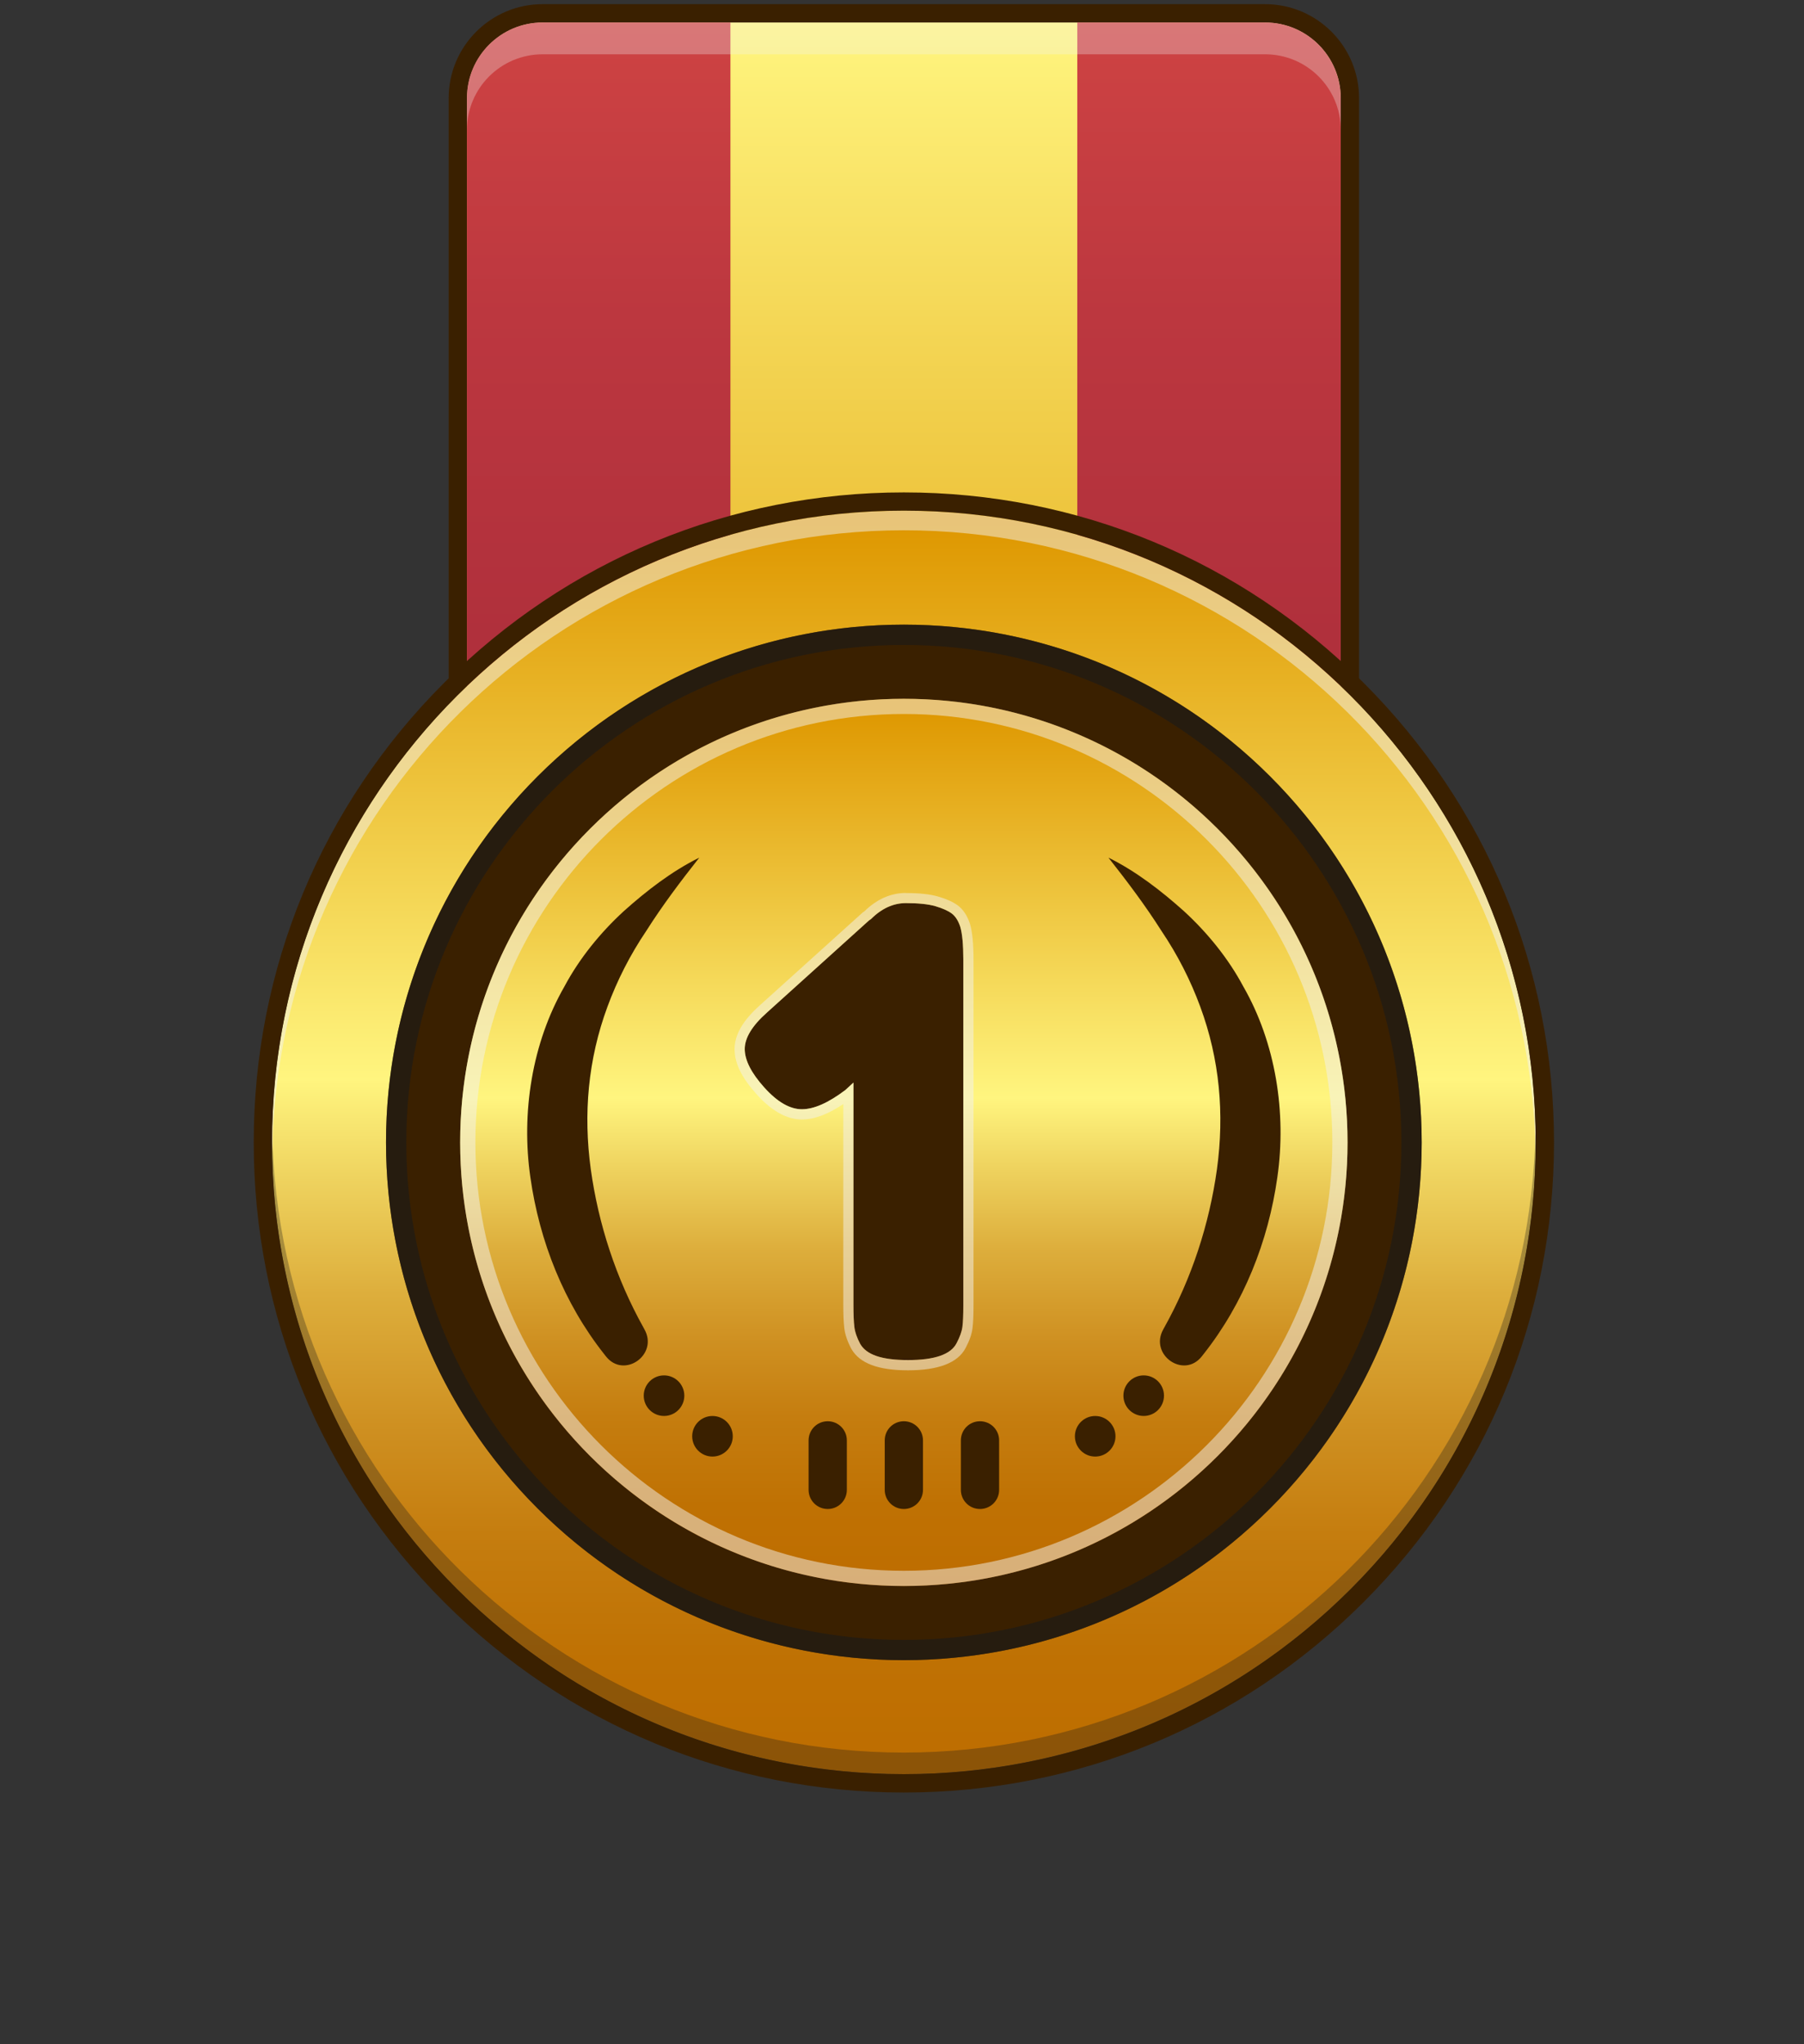 <svg width="135" height="153" viewBox="0 0 135 153" fill="none" xmlns="http://www.w3.org/2000/svg">
<rect x="0" y="0" width="135" height="153" fill="#333333" stroke="none"/>
<path d="M40.606 1.682H94.671C97.798 1.682 100.335 4.219 100.335 7.346V80.819H34.946V7.346C34.946 4.219 37.483 1.682 40.61 1.682H40.606Z" fill="url(#paint0_linear_6_2495)"/>
<path d="M94.671 1.681C97.798 1.681 100.335 4.215 100.335 7.345V80.818H34.946V7.345C34.946 4.218 37.48 1.681 40.61 1.681H94.674M94.671 0.311H40.606C36.728 0.311 33.575 3.466 33.575 7.342V82.184H101.702V7.342C101.702 3.463 98.546 0.311 94.671 0.311Z" fill="#3A2000"/>
<path d="M54.661 72.4V1.682H40.606C37.48 1.682 34.942 4.216 34.942 7.346V72.4H54.657H54.661Z" fill="url(#paint1_linear_6_2495)"/>
<path d="M94.671 1.682H80.617V72.4H100.332V7.346C100.332 4.219 97.798 1.682 94.668 1.682H94.671Z" fill="url(#paint2_linear_6_2495)"/>
<g opacity="0.3">
<path d="M94.671 1.681H40.607C37.48 1.681 34.942 4.215 34.942 7.346V9.728C34.942 6.601 37.476 4.063 40.607 4.063H94.671C97.798 4.063 100.336 6.597 100.336 9.728V7.346C100.336 4.219 97.802 1.681 94.671 1.681Z" fill="#F2F2F2"/>
</g>
<path d="M101.071 118.937C119.537 100.472 119.537 70.534 101.071 52.069C82.606 33.604 52.669 33.604 34.203 52.069C15.738 70.534 15.738 100.472 34.203 118.937C52.669 137.402 82.606 137.402 101.071 118.937Z" fill="url(#paint3_linear_6_2495)"/>
<path opacity="0.3" d="M67.639 131.17C41.796 131.17 20.808 110.435 20.374 84.694C20.37 84.965 20.352 85.233 20.352 85.504C20.352 111.618 41.521 132.786 67.635 132.786C93.749 132.786 114.918 111.618 114.918 85.504C114.918 85.233 114.903 84.965 114.896 84.694C114.462 110.432 93.474 131.17 67.632 131.17H67.639Z" fill="#1A1A1A"/>
<g opacity="0.5">
<path d="M67.639 39.69C93.507 39.69 114.509 60.465 114.903 86.239C114.907 85.993 114.922 85.751 114.922 85.505C114.922 59.392 93.753 38.223 67.639 38.223C41.525 38.223 20.356 59.392 20.356 85.505C20.356 85.751 20.37 85.993 20.374 86.239C20.768 60.465 41.771 39.69 67.639 39.69Z" fill="#F2F2F2"/>
</g>
<path d="M67.639 38.22C93.753 38.22 114.922 59.389 114.922 85.503C114.922 111.617 93.753 132.786 67.639 132.786C41.525 132.786 20.357 111.617 20.357 85.503C20.357 59.389 41.525 38.22 67.639 38.22ZM67.639 36.854C54.644 36.854 42.425 41.915 33.236 51.104C24.047 60.293 18.987 72.511 18.987 85.507C18.987 98.502 24.047 110.721 33.236 119.91C42.425 129.099 54.644 134.16 67.639 134.16C80.635 134.16 92.853 129.099 102.042 119.91C111.231 110.721 116.292 98.502 116.292 85.507C116.292 72.511 111.231 60.293 102.042 51.104C92.853 41.915 80.635 36.854 67.639 36.854Z" fill="#3A2000"/>
<path d="M95.039 112.904C110.173 97.771 110.173 73.235 95.039 58.101C79.906 42.968 55.37 42.968 40.236 58.101C25.103 73.235 25.103 97.771 40.236 112.904C55.37 128.038 79.906 128.038 95.039 112.904Z" fill="#3A2000"/>
<path opacity="0.6" d="M67.639 48.272C88.168 48.272 104.872 64.973 104.872 85.506C104.872 106.038 88.171 122.739 67.639 122.739C47.106 122.739 30.405 106.038 30.405 85.506C30.405 64.973 47.106 48.272 67.639 48.272ZM67.639 46.751C46.239 46.751 28.887 64.102 28.887 85.502C28.887 106.902 46.235 124.254 67.639 124.254C89.043 124.254 106.39 106.906 106.39 85.502C106.39 64.098 89.043 46.751 67.639 46.751Z" fill="#1A1A1A"/>
<path d="M91.116 108.981C104.082 96.014 104.082 74.992 91.116 62.025C78.149 49.059 57.126 49.059 44.16 62.025C31.193 74.992 31.193 96.014 44.16 108.981C57.126 121.947 78.149 121.947 91.116 108.981Z" fill="url(#paint4_linear_6_2495)"/>
<path opacity="0.5" d="M67.639 53.437C85.32 53.437 99.703 67.821 99.703 85.501C99.703 103.182 85.32 117.565 67.639 117.565C49.959 117.565 35.575 103.182 35.575 85.501C35.575 67.821 49.959 53.437 67.639 53.437ZM67.639 52.298C49.301 52.298 34.436 67.163 34.436 85.501C34.436 103.839 49.301 118.704 67.639 118.704C85.977 118.704 100.842 103.839 100.842 85.501C100.842 67.163 85.977 52.298 67.639 52.298Z" fill="#F2F2F2"/>
<path d="M65.167 68.8C65.973 67.994 66.848 67.593 67.791 67.593C68.735 67.593 69.472 67.672 70 67.824C70.528 67.98 70.929 68.157 71.207 68.359C71.486 68.562 71.703 68.894 71.858 69.357C72.013 69.885 72.089 70.705 72.089 71.819V97.701C72.089 98.413 72.068 98.948 72.021 99.306C71.974 99.664 71.825 100.073 71.58 100.539C71.146 101.374 69.939 101.793 67.954 101.793C65.969 101.793 64.841 101.392 64.375 100.586C64.126 100.12 63.981 99.697 63.934 99.31C63.887 98.923 63.865 98.356 63.865 97.615V81.026L63.262 81.582C61.989 82.544 60.908 83.021 60.008 83.021C59.108 83.021 58.172 82.479 57.196 81.394C56.22 80.31 55.732 79.348 55.732 78.513C55.732 77.678 56.289 76.764 57.406 75.773L65.026 68.894L65.163 68.8H65.167Z" fill="#3A2000"/>
<g opacity="0.5">
<path d="M67.791 67.593C68.734 67.593 69.472 67.668 69.999 67.824C70.523 67.979 70.928 68.156 71.207 68.359C71.485 68.561 71.702 68.894 71.857 69.357C72.013 69.885 72.089 70.705 72.089 71.818V97.701C72.089 98.413 72.067 98.948 72.02 99.306C71.973 99.664 71.825 100.072 71.579 100.539C71.145 101.374 69.938 101.793 67.953 101.793C65.969 101.793 64.841 101.392 64.374 100.586C64.125 100.119 63.98 99.697 63.934 99.31C63.886 98.923 63.865 98.355 63.865 97.614V81.026L63.261 81.582C61.989 82.544 60.908 83.021 60.008 83.021C59.108 83.021 58.171 82.479 57.195 81.394C56.219 80.31 55.731 79.348 55.731 78.513C55.731 77.678 56.288 76.764 57.405 75.773L65.025 68.894L65.162 68.8C65.969 67.994 66.844 67.593 67.787 67.593M67.791 66.834C66.663 66.834 65.618 67.296 64.682 68.211L64.602 68.265L64.555 68.297L64.516 68.334L56.895 75.213C55.601 76.362 54.972 77.443 54.972 78.52C54.972 79.598 55.514 80.671 56.631 81.911C57.752 83.158 58.887 83.787 60.008 83.787C60.926 83.787 61.945 83.408 63.106 82.631V97.618C63.106 98.399 63.131 98.984 63.182 99.404C63.239 99.884 63.417 100.401 63.706 100.947L63.713 100.958L63.72 100.969C64.335 102.039 65.723 102.56 67.957 102.56C70.191 102.56 71.673 102.014 72.255 100.897C72.544 100.354 72.718 99.866 72.775 99.415C72.826 99.02 72.851 98.464 72.851 97.712V71.829C72.851 70.633 72.765 69.758 72.588 69.154V69.14L72.58 69.125C72.374 68.511 72.063 68.048 71.655 67.752C71.304 67.499 70.831 67.285 70.216 67.105C69.609 66.927 68.817 66.841 67.794 66.841L67.791 66.834Z" fill="#F2F2F2"/>
</g>
<path d="M61.942 112.94C61.15 112.94 60.51 112.301 60.51 111.509V107.804C60.51 107.012 61.15 106.372 61.942 106.372C62.733 106.372 63.373 107.012 63.373 107.804V111.509C63.373 112.301 62.733 112.94 61.942 112.94Z" fill="#3A2000"/>
<path d="M67.639 112.94C66.847 112.94 66.207 112.301 66.207 111.509V107.804C66.207 107.012 66.847 106.372 67.639 106.372C68.43 106.372 69.07 107.012 69.07 107.804V111.509C69.07 112.301 68.43 112.94 67.639 112.94Z" fill="#3A2000"/>
<path d="M73.336 112.94C72.545 112.94 71.905 112.301 71.905 111.509V107.804C71.905 107.012 72.545 106.372 73.336 106.372C74.128 106.372 74.768 107.012 74.768 107.804V111.509C74.768 112.301 74.128 112.94 73.336 112.94Z" fill="#3A2000"/>
<path d="M48.221 99.487C49.301 101.388 46.695 103.232 45.343 101.515C45.3 101.461 45.256 101.406 45.213 101.349C42.216 97.56 40.369 92.922 39.689 88.111C38.995 83.303 39.809 78.065 42.231 73.847C43.373 71.703 44.945 69.791 46.67 68.204C48.394 66.66 50.263 65.214 52.331 64.188C50.895 66.009 49.569 67.773 48.369 69.664C47.14 71.486 46.189 73.369 45.462 75.336C43.998 79.294 43.648 83.379 44.208 87.496C44.779 91.617 46.095 95.673 48.159 99.371C48.181 99.407 48.203 99.444 48.221 99.483V99.487Z" fill="#3A2000"/>
<path d="M51.21 104.458C51.21 105.297 50.53 105.976 49.692 105.976C48.853 105.976 48.173 105.297 48.173 104.458C48.173 103.62 48.853 102.94 49.692 102.94C50.53 102.94 51.21 103.62 51.21 104.458Z" fill="#3A2000"/>
<path d="M54.836 107.497C54.836 108.336 54.156 109.016 53.317 109.016C52.479 109.016 51.799 108.336 51.799 107.497C51.799 106.659 52.479 105.979 53.317 105.979C54.156 105.979 54.836 106.659 54.836 107.497Z" fill="#3A2000"/>
<path d="M87.058 99.487C85.977 101.388 88.584 103.232 89.936 101.515C89.979 101.461 90.022 101.406 90.066 101.349C93.062 97.56 94.913 92.922 95.589 88.111C96.283 83.303 95.47 78.065 93.048 73.847C91.906 71.703 90.333 69.791 88.609 68.204C86.885 66.66 85.016 65.214 82.948 64.188C84.383 66.009 85.71 67.773 86.91 69.664C88.139 71.486 89.09 73.369 89.816 75.336C91.28 79.294 91.631 83.379 91.071 87.496C90.499 91.617 89.184 95.673 87.12 99.371C87.098 99.407 87.076 99.444 87.058 99.483V99.487Z" fill="#3A2000"/>
<path d="M84.069 104.458C84.069 105.297 84.749 105.976 85.587 105.976C86.426 105.976 87.105 105.297 87.105 104.458C87.105 103.62 86.426 102.94 85.587 102.94C84.749 102.94 84.069 103.62 84.069 104.458Z" fill="#3A2000"/>
<path d="M80.439 107.497C80.439 108.336 81.119 109.016 81.958 109.016C82.796 109.016 83.476 108.336 83.476 107.497C83.476 106.659 82.796 105.979 81.958 105.979C81.119 105.979 80.439 106.659 80.439 107.497Z" fill="#3A2000"/>
<defs>
<linearGradient id="paint0_linear_6_2495" x1="67.639" y1="80.815" x2="67.639" y2="1.682" gradientUnits="userSpaceOnUse">
<stop stop-color="#DE9700"/>
<stop offset="0.23" stop-color="#E4A817"/>
<stop offset="0.69" stop-color="#F3D452"/>
<stop offset="1" stop-color="#FFF57F"/>
</linearGradient>
<linearGradient id="paint1_linear_6_2495" x1="44.803" y1="72.4" x2="44.803" y2="1.682" gradientUnits="userSpaceOnUse">
<stop stop-color="#AD2E3C"/>
<stop offset="0.35" stop-color="#B0303C"/>
<stop offset="0.69" stop-color="#BC373F"/>
<stop offset="1" stop-color="#CE4343"/>
</linearGradient>
<linearGradient id="paint2_linear_6_2495" x1="90.474" y1="72.4" x2="90.474" y2="1.682" gradientUnits="userSpaceOnUse">
<stop stop-color="#AD2E3C"/>
<stop offset="0.35" stop-color="#B0303C"/>
<stop offset="0.69" stop-color="#BC373F"/>
<stop offset="1" stop-color="#CE4343"/>
</linearGradient>
<linearGradient id="paint3_linear_6_2495" x1="67.641" y1="132.789" x2="67.641" y2="38.22" gradientUnits="userSpaceOnUse">
<stop stop-color="#BE6D00"/>
<stop offset="0.09" stop-color="#BF7103"/>
<stop offset="0.19" stop-color="#C57D0F"/>
<stop offset="0.28" stop-color="#CF9122"/>
<stop offset="0.38" stop-color="#DDAE3C"/>
<stop offset="0.47" stop-color="#EED25E"/>
<stop offset="0.55" stop-color="#FFF57F"/>
<stop offset="0.99" stop-color="#DE9700"/>
</linearGradient>
<linearGradient id="paint4_linear_6_2495" x1="67.641" y1="118.709" x2="67.641" y2="52.3" gradientUnits="userSpaceOnUse">
<stop stop-color="#BE6D00"/>
<stop offset="0.09" stop-color="#BF7103"/>
<stop offset="0.19" stop-color="#C57D0F"/>
<stop offset="0.28" stop-color="#CF9122"/>
<stop offset="0.38" stop-color="#DDAE3C"/>
<stop offset="0.47" stop-color="#EED25E"/>
<stop offset="0.55" stop-color="#FFF57F"/>
<stop offset="0.99" stop-color="#DE9700"/>
</linearGradient>
</defs>
</svg>
